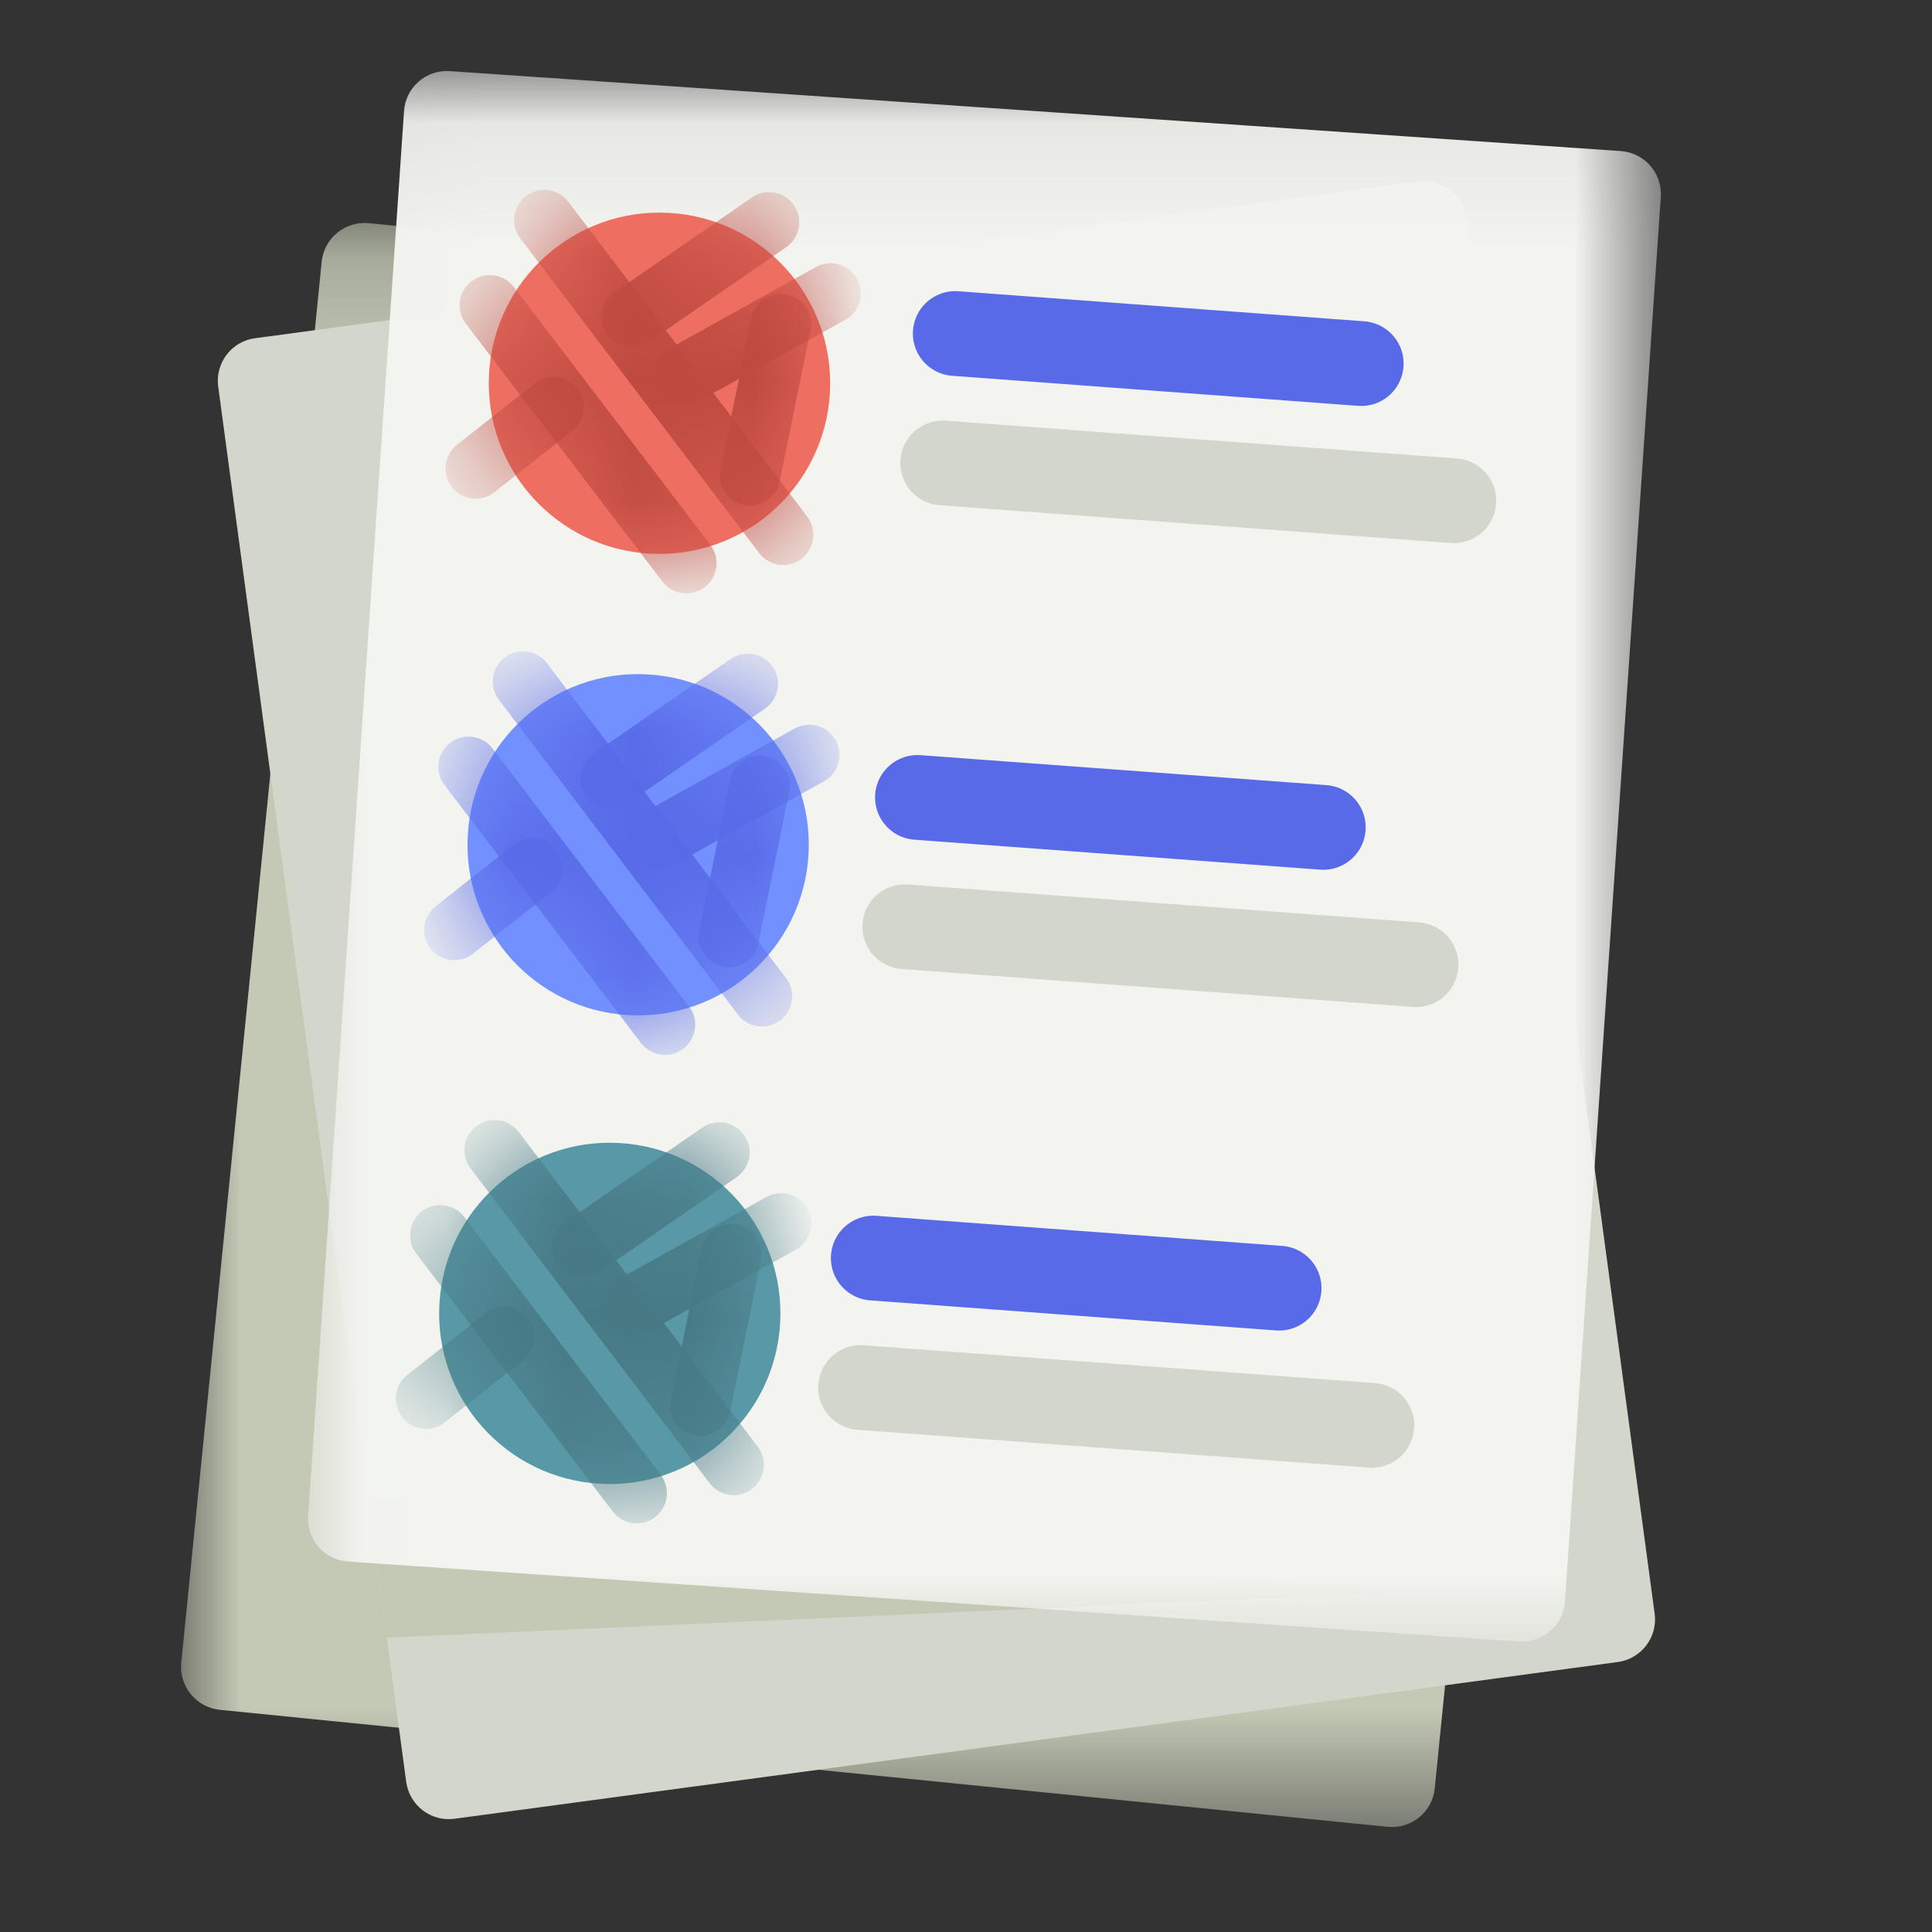 <?xml version="1.0" encoding="UTF-8"?>
<svg width="16px" height="16px" viewBox="0 0 16 16" version="1.1" xmlns="http://www.w3.org/2000/svg" xmlns:xlink="http://www.w3.org/1999/xlink">
    <rect x="0" y="0" width="16" height="16" fill="#333333" stroke="none"/>
    <!-- Generator: Sketch 61.2 (89653) - https://sketch.com -->
    <title>icons/notebook/queue</title>
    <desc>Created with Sketch.</desc>
    <defs>
        <polygon id="path-1" points="0 0.201 11.547 0.201 11.547 13.485 0 13.485"/>
        <polygon id="path-3" points="0.015 0.066 11.219 0.066 11.219 13.074 0.015 13.074"/>
        <path d="M0.453,1.375 C0.41,2.154 1.007,2.821 1.786,2.865 L1.786,2.865 C2.565,2.907 3.232,2.311 3.276,1.532 L3.276,1.532 C3.319,0.752 2.722,0.086 1.943,0.042 L1.943,0.042 C1.916,0.041 1.889,0.039 1.863,0.039 L1.863,0.039 C1.118,0.039 0.495,0.622 0.453,1.375" id="path-5"/>
        <path d="M0.453,1.375 C0.41,2.154 1.007,2.821 1.786,2.865 L1.786,2.865 C2.565,2.907 3.232,2.311 3.276,1.532 L3.276,1.532 C3.319,0.752 2.722,0.086 1.943,0.042 L1.943,0.042 C1.916,0.041 1.889,0.039 1.863,0.039 L1.863,0.039 C1.118,0.039 0.495,0.622 0.453,1.375" id="path-7"/>
        <path d="M0.453,1.375 C0.41,2.154 1.007,2.821 1.786,2.865 L1.786,2.865 C2.565,2.907 3.232,2.311 3.276,1.532 L3.276,1.532 C3.319,0.752 2.722,0.086 1.943,0.042 L1.943,0.042 C1.916,0.041 1.889,0.039 1.863,0.039 L1.863,0.039 C1.118,0.039 0.495,0.622 0.453,1.375" id="path-9"/>
        <path d="M0.453,1.375 C0.41,2.154 1.007,2.821 1.786,2.865 L1.786,2.865 C2.565,2.907 3.232,2.311 3.276,1.532 L3.276,1.532 C3.319,0.752 2.722,0.086 1.943,0.042 L1.943,0.042 C1.916,0.041 1.889,0.039 1.863,0.039 L1.863,0.039 C1.118,0.039 0.495,0.622 0.453,1.375" id="path-11"/>
        <path d="M0.453,1.375 C0.41,2.154 1.007,2.821 1.786,2.865 L1.786,2.865 C2.565,2.907 3.232,2.311 3.276,1.532 L3.276,1.532 C3.319,0.752 2.722,0.086 1.943,0.042 L1.943,0.042 C1.916,0.041 1.889,0.039 1.863,0.039 L1.863,0.039 C1.118,0.039 0.495,0.622 0.453,1.375" id="path-13"/>
        <path d="M0.453,1.375 C0.41,2.154 1.007,2.821 1.786,2.865 L1.786,2.865 C2.565,2.907 3.232,2.311 3.276,1.532 L3.276,1.532 C3.319,0.752 2.722,0.086 1.943,0.042 L1.943,0.042 C1.916,0.041 1.889,0.039 1.863,0.039 L1.863,0.039 C1.118,0.039 0.495,0.622 0.453,1.375" id="path-15"/>
        <path d="M0.126,1.339 C0.083,2.118 0.68,2.785 1.46,2.829 L1.46,2.829 C2.238,2.872 2.905,2.275 2.948,1.496 L2.948,1.496 C2.992,0.716 2.396,0.049 1.616,0.006 L1.616,0.006 C1.59,0.004 1.563,0.004 1.537,0.004 L1.537,0.004 C0.792,0.004 0.168,0.586 0.126,1.339" id="path-17"/>
        <path d="M0.126,1.339 C0.083,2.118 0.68,2.785 1.46,2.829 L1.46,2.829 C2.238,2.872 2.905,2.275 2.948,1.496 L2.948,1.496 C2.992,0.716 2.396,0.049 1.616,0.006 L1.616,0.006 C1.59,0.004 1.563,0.004 1.537,0.004 L1.537,0.004 C0.792,0.004 0.168,0.586 0.126,1.339" id="path-19"/>
        <path d="M0.126,1.339 C0.083,2.118 0.68,2.785 1.46,2.829 L1.46,2.829 C2.238,2.872 2.905,2.275 2.948,1.496 L2.948,1.496 C2.992,0.716 2.396,0.049 1.616,0.006 L1.616,0.006 C1.59,0.004 1.563,0.004 1.537,0.004 L1.537,0.004 C0.792,0.004 0.168,0.586 0.126,1.339" id="path-21"/>
        <path d="M0.126,1.339 C0.083,2.118 0.68,2.785 1.46,2.829 L1.46,2.829 C2.238,2.872 2.905,2.275 2.948,1.496 L2.948,1.496 C2.992,0.716 2.396,0.049 1.616,0.006 L1.616,0.006 C1.59,0.004 1.563,0.004 1.537,0.004 L1.537,0.004 C0.792,0.004 0.168,0.586 0.126,1.339" id="path-23"/>
        <path d="M0.126,1.339 C0.083,2.118 0.68,2.785 1.46,2.829 L1.46,2.829 C2.238,2.872 2.905,2.275 2.948,1.496 L2.948,1.496 C2.992,0.716 2.396,0.049 1.616,0.006 L1.616,0.006 C1.59,0.004 1.563,0.004 1.537,0.004 L1.537,0.004 C0.792,0.004 0.168,0.586 0.126,1.339" id="path-25"/>
        <path d="M0.126,1.339 C0.083,2.118 0.68,2.785 1.46,2.829 L1.46,2.829 C2.238,2.872 2.905,2.275 2.948,1.496 L2.948,1.496 C2.992,0.716 2.396,0.049 1.616,0.006 L1.616,0.006 C1.59,0.004 1.563,0.004 1.537,0.004 L1.537,0.004 C0.792,0.004 0.168,0.586 0.126,1.339" id="path-27"/>
        <path d="M0.303,1.45 C0.259,2.229 0.856,2.896 1.636,2.939 L1.636,2.939 C2.415,2.983 3.082,2.387 3.126,1.607 L3.126,1.607 C3.169,0.828 2.572,0.161 1.792,0.117 L1.792,0.117 C1.766,0.116 1.74,0.115 1.713,0.115 L1.713,0.115 C0.968,0.115 0.344,0.697 0.303,1.45" id="path-29"/>
        <path d="M0.303,1.45 C0.259,2.229 0.856,2.896 1.636,2.939 L1.636,2.939 C2.415,2.983 3.082,2.387 3.126,1.607 L3.126,1.607 C3.169,0.828 2.572,0.161 1.792,0.117 L1.792,0.117 C1.766,0.116 1.74,0.115 1.713,0.115 L1.713,0.115 C0.968,0.115 0.344,0.697 0.303,1.45" id="path-31"/>
        <path d="M0.303,1.45 C0.259,2.229 0.856,2.896 1.636,2.939 L1.636,2.939 C2.415,2.983 3.082,2.387 3.126,1.607 L3.126,1.607 C3.169,0.828 2.572,0.161 1.792,0.117 L1.792,0.117 C1.766,0.116 1.74,0.115 1.713,0.115 L1.713,0.115 C0.968,0.115 0.344,0.697 0.303,1.45" id="path-33"/>
        <path d="M0.303,1.45 C0.259,2.229 0.856,2.896 1.636,2.939 L1.636,2.939 C2.415,2.983 3.082,2.387 3.126,1.607 L3.126,1.607 C3.169,0.828 2.572,0.161 1.792,0.117 L1.792,0.117 C1.766,0.116 1.74,0.115 1.713,0.115 L1.713,0.115 C0.968,0.115 0.344,0.697 0.303,1.45" id="path-35"/>
        <path d="M0.303,1.45 C0.259,2.229 0.856,2.896 1.636,2.939 L1.636,2.939 C2.415,2.983 3.082,2.387 3.126,1.607 L3.126,1.607 C3.169,0.828 2.572,0.161 1.792,0.117 L1.792,0.117 C1.766,0.116 1.74,0.115 1.713,0.115 L1.713,0.115 C0.968,0.115 0.344,0.697 0.303,1.45" id="path-37"/>
        <path d="M0.303,1.45 C0.259,2.229 0.856,2.896 1.636,2.939 L1.636,2.939 C2.415,2.983 3.082,2.387 3.126,1.607 L3.126,1.607 C3.169,0.828 2.572,0.161 1.792,0.117 L1.792,0.117 C1.766,0.116 1.74,0.115 1.713,0.115 L1.713,0.115 C0.968,0.115 0.344,0.697 0.303,1.45" id="path-39"/>
    </defs>
    <g id="icons/notebook/queue" stroke="none" stroke-width="1" fill="none" fill-rule="evenodd">
        <g id="Group-88" transform="translate(1.5, 0.5)">
            <g id="Group-13" transform="translate(0, 0.022)">
                <g id="Group-3" transform="translate(0, 1.124)">
                    <mask id="mask-2" fill="white">
                        <use xlink:href="#path-1"/>
                    </mask>
                    <g id="Clip-2"/>
                    <path d="M11.226,1.172 C11.422,1.192 11.565,1.367 11.545,1.562 L10.382,13.164 C10.363,13.36 10.188,13.502 9.992,13.483 L0.321,12.514 C0.125,12.494 -0.018,12.32 0.001,12.124 L1.164,0.522 C1.184,0.326 1.359,0.183 1.554,0.202 L11.226,1.172 Z" id="Fill-1" fill="#C4C9B5" mask="url(#mask-2)"/>
                </g>
                <path d="M10.646,1.286 L12.203,12.841 C12.23,13.036 12.093,13.215 11.899,13.242 L2.265,14.54 C2.07,14.567 1.891,14.43 1.864,14.235 L0.307,2.679 C0.281,2.484 0.418,2.304 0.613,2.279 L10.246,0.98 C10.441,0.954 10.62,1.09 10.646,1.286" id="Fill-4" fill="#D3D6CB"/>
                <polygon id="Fill-6" fill="#C4C9B5" points="9.997 12.668 1.548 11.884 1.703 13.041"/>
                <g id="Group-10" transform="translate(1.036, 0)">
                    <mask id="mask-4" fill="white">
                        <use xlink:href="#path-3"/>
                    </mask>
                    <g id="Clip-9"/>
                    <path d="M11.218,1.109 L10.424,12.742 C10.411,12.938 10.24,13.086 10.044,13.073 L0.346,12.41 C0.15,12.398 0.002,12.227 0.016,12.031 L0.81,0.398 C0.823,0.202 0.993,0.053 1.189,0.067 L10.887,0.729 C11.083,0.743 11.231,0.912 11.218,1.109" id="Fill-8" fill="#F3F4F0" mask="url(#mask-4)"/>
                </g>
                <path d="M4.961,10.434 C4.918,11.213 4.25,11.809 3.472,11.766 C2.692,11.723 2.095,11.056 2.139,10.277 C2.182,9.497 2.849,8.9 3.628,8.944 C4.408,8.987 5.004,9.654 4.961,10.434" id="Fill-11" fill="#5998A6"/>
            </g>
            <g id="Group-32" transform="translate(1.686, 8.924)">
                <g id="Group-16">
                    <mask id="mask-6" fill="white">
                        <use xlink:href="#path-5"/>
                    </mask>
                    <g id="Clip-15"/>
                    <line x1="0.46" y1="0.806" x2="2.087" y2="2.942" id="Stroke-14" stroke="#477A85" stroke-width="0.5" stroke-linecap="round" stroke-linejoin="round" mask="url(#mask-6)"/>
                </g>
                <g id="Group-19">
                    <mask id="mask-8" fill="white">
                        <use xlink:href="#path-7"/>
                    </mask>
                    <g id="Clip-18"/>
                    <line x1="0.91" y1="0.101" x2="2.89" y2="2.708" id="Stroke-17" stroke="#477A85" stroke-width="0.5" stroke-linecap="round" stroke-linejoin="round" mask="url(#mask-8)"/>
                </g>
                <g id="Group-22">
                    <mask id="mask-10" fill="white">
                        <use xlink:href="#path-9"/>
                    </mask>
                    <g id="Clip-21"/>
                    <line x1="1.636" y1="0.904" x2="2.772" y2="0.12" id="Stroke-20" stroke="#477A85" stroke-width="0.5" stroke-linecap="round" stroke-linejoin="round" mask="url(#mask-10)"/>
                </g>
                <g id="Group-25">
                    <mask id="mask-12" fill="white">
                        <use xlink:href="#path-11"/>
                    </mask>
                    <g id="Clip-24"/>
                    <line x1="2.047" y1="1.394" x2="3.282" y2="0.708" id="Stroke-23" stroke="#477A85" stroke-width="0.5" stroke-linecap="round" stroke-linejoin="round" mask="url(#mask-12)"/>
                </g>
                <g id="Group-28">
                    <mask id="mask-14" fill="white">
                        <use xlink:href="#path-13"/>
                    </mask>
                    <g id="Clip-27"/>
                    <line x1="2.87" y1="0.963" x2="2.616" y2="2.217" id="Stroke-26" stroke="#477A85" stroke-width="0.5" stroke-linecap="round" stroke-linejoin="round" mask="url(#mask-14)"/>
                </g>
                <g id="Group-31">
                    <mask id="mask-16" fill="white">
                        <use xlink:href="#path-15"/>
                    </mask>
                    <g id="Clip-30"/>
                    <line x1="0.989" y1="1.649" x2="0.342" y2="2.159" id="Stroke-29" stroke="#477A85" stroke-width="0.5" stroke-linecap="round" stroke-linejoin="round" mask="url(#mask-16)"/>
                </g>
            </g>
            <g id="Group-47" transform="translate(2.247, 1.707)">
                <line x1="4.164" y1="0.555" x2="7.526" y2="0.804" id="Stroke-33" stroke="#586AE8" stroke-width="0.702" stroke-linecap="round" stroke-linejoin="round"/>
                <line x1="4.06" y1="1.627" x2="8.293" y2="1.94" id="Stroke-35" stroke="#D3D6CB" stroke-width="0.702" stroke-linecap="round" stroke-linejoin="round"/>
                <line x1="3.851" y1="4.397" x2="7.212" y2="4.645" id="Stroke-37" stroke="#586AE8" stroke-width="0.702" stroke-linecap="round" stroke-linejoin="round"/>
                <line x1="3.746" y1="5.468" x2="7.98" y2="5.782" id="Stroke-39" stroke="#D3D6CB" stroke-width="0.702" stroke-linecap="round" stroke-linejoin="round"/>
                <line x1="3.485" y1="8.212" x2="6.846" y2="8.461" id="Stroke-41" stroke="#586AE8" stroke-width="0.702" stroke-linecap="round" stroke-linejoin="round"/>
                <line x1="3.38" y1="9.284" x2="7.614" y2="9.597" id="Stroke-43" stroke="#D3D6CB" stroke-width="0.702" stroke-linecap="round" stroke-linejoin="round"/>
                <path d="M2.949,4.867 C2.905,5.646 2.238,6.243 1.46,6.2 C0.68,6.157 0.083,5.489 0.127,4.71 C0.17,3.931 0.837,3.334 1.616,3.378 C2.396,3.421 2.992,4.087 2.949,4.867" id="Fill-45" fill="#7391FE"/>
            </g>
            <g id="Group-66" transform="translate(2.247, 5.079)">
                <g id="Group-50">
                    <mask id="mask-18" fill="white">
                        <use xlink:href="#path-17"/>
                    </mask>
                    <g id="Clip-49"/>
                    <line x1="0.133" y1="0.771" x2="1.76" y2="2.907" id="Stroke-48" stroke="#586AE8" stroke-width="0.5" stroke-linecap="round" stroke-linejoin="round" mask="url(#mask-18)"/>
                </g>
                <g id="Group-53">
                    <mask id="mask-20" fill="white">
                        <use xlink:href="#path-19"/>
                    </mask>
                    <g id="Clip-52"/>
                    <line x1="0.584" y1="0.065" x2="2.563" y2="2.672" id="Stroke-51" stroke="#586AE8" stroke-width="0.5" stroke-linecap="round" stroke-linejoin="round" mask="url(#mask-20)"/>
                </g>
                <g id="Group-56">
                    <mask id="mask-22" fill="white">
                        <use xlink:href="#path-21"/>
                    </mask>
                    <g id="Clip-55"/>
                    <line x1="1.309" y1="0.869" x2="2.446" y2="0.084" id="Stroke-54" stroke="#586AE8" stroke-width="0.5" stroke-linecap="round" stroke-linejoin="round" mask="url(#mask-22)"/>
                </g>
                <g id="Group-59">
                    <mask id="mask-24" fill="white">
                        <use xlink:href="#path-23"/>
                    </mask>
                    <g id="Clip-58"/>
                    <line x1="1.721" y1="1.359" x2="2.955" y2="0.673" id="Stroke-57" stroke="#586AE8" stroke-width="0.5" stroke-linecap="round" stroke-linejoin="round" mask="url(#mask-24)"/>
                </g>
                <g id="Group-62">
                    <mask id="mask-26" fill="white">
                        <use xlink:href="#path-25"/>
                    </mask>
                    <g id="Clip-61"/>
                    <line x1="2.544" y1="0.928" x2="2.289" y2="2.182" id="Stroke-60" stroke="#586AE8" stroke-width="0.5" stroke-linecap="round" stroke-linejoin="round" mask="url(#mask-26)"/>
                </g>
                <g id="Group-65">
                    <mask id="mask-28" fill="white">
                        <use xlink:href="#path-27"/>
                    </mask>
                    <g id="Clip-64"/>
                    <line x1="0.662" y1="1.613" x2="0.015" y2="2.123" id="Stroke-63" stroke="#586AE8" stroke-width="0.5" stroke-linecap="round" stroke-linejoin="round" mask="url(#mask-28)"/>
                </g>
            </g>
            <path d="M5.373,2.752 C5.329,3.532 4.662,4.128 3.883,4.085 C3.104,4.042 2.507,3.375 2.55,2.596 C2.594,1.816 3.26,1.22 4.04,1.263 C4.819,1.306 5.416,1.973 5.373,2.752" id="Fill-67" fill="#EE6E62"/>
            <g id="Group-87" transform="translate(2.247, 1.146)">
                <g id="Group-71">
                    <mask id="mask-30" fill="white">
                        <use xlink:href="#path-29"/>
                    </mask>
                    <g id="Clip-70"/>
                    <line x1="0.309" y1="0.882" x2="1.937" y2="3.018" id="Stroke-69" stroke="#BF4A40" stroke-width="0.5" stroke-linecap="round" stroke-linejoin="round" mask="url(#mask-30)"/>
                </g>
                <g id="Group-74">
                    <mask id="mask-32" fill="white">
                        <use xlink:href="#path-31"/>
                    </mask>
                    <g id="Clip-73"/>
                    <line x1="0.76" y1="0.176" x2="2.739" y2="2.783" id="Stroke-72" stroke="#BF4A40" stroke-width="0.5" stroke-linecap="round" stroke-linejoin="round" mask="url(#mask-32)"/>
                </g>
                <g id="Group-77">
                    <mask id="mask-34" fill="white">
                        <use xlink:href="#path-33"/>
                    </mask>
                    <g id="Clip-76"/>
                    <line x1="1.485" y1="0.98" x2="2.622" y2="0.195" id="Stroke-75" stroke="#BF4A40" stroke-width="0.5" stroke-linecap="round" stroke-linejoin="round" mask="url(#mask-34)"/>
                </g>
                <g id="Group-80">
                    <mask id="mask-36" fill="white">
                        <use xlink:href="#path-35"/>
                    </mask>
                    <g id="Clip-79"/>
                    <line x1="1.897" y1="1.47" x2="3.132" y2="0.784" id="Stroke-78" stroke="#BF4A40" stroke-width="0.5" stroke-linecap="round" stroke-linejoin="round" mask="url(#mask-36)"/>
                </g>
                <g id="Group-83">
                    <mask id="mask-38" fill="white">
                        <use xlink:href="#path-37"/>
                    </mask>
                    <g id="Clip-82"/>
                    <line x1="2.72" y1="1.038" x2="2.465" y2="2.292" id="Stroke-81" stroke="#BF4A40" stroke-width="0.5" stroke-linecap="round" stroke-linejoin="round" mask="url(#mask-38)"/>
                </g>
                <g id="Group-86">
                    <mask id="mask-40" fill="white">
                        <use xlink:href="#path-39"/>
                    </mask>
                    <g id="Clip-85"/>
                    <line x1="0.838" y1="1.725" x2="0.192" y2="2.234" id="Stroke-84" stroke="#BF4A40" stroke-width="0.5" stroke-linecap="round" stroke-linejoin="round" mask="url(#mask-40)"/>
                </g>
            </g>
        </g>
    </g>
</svg>